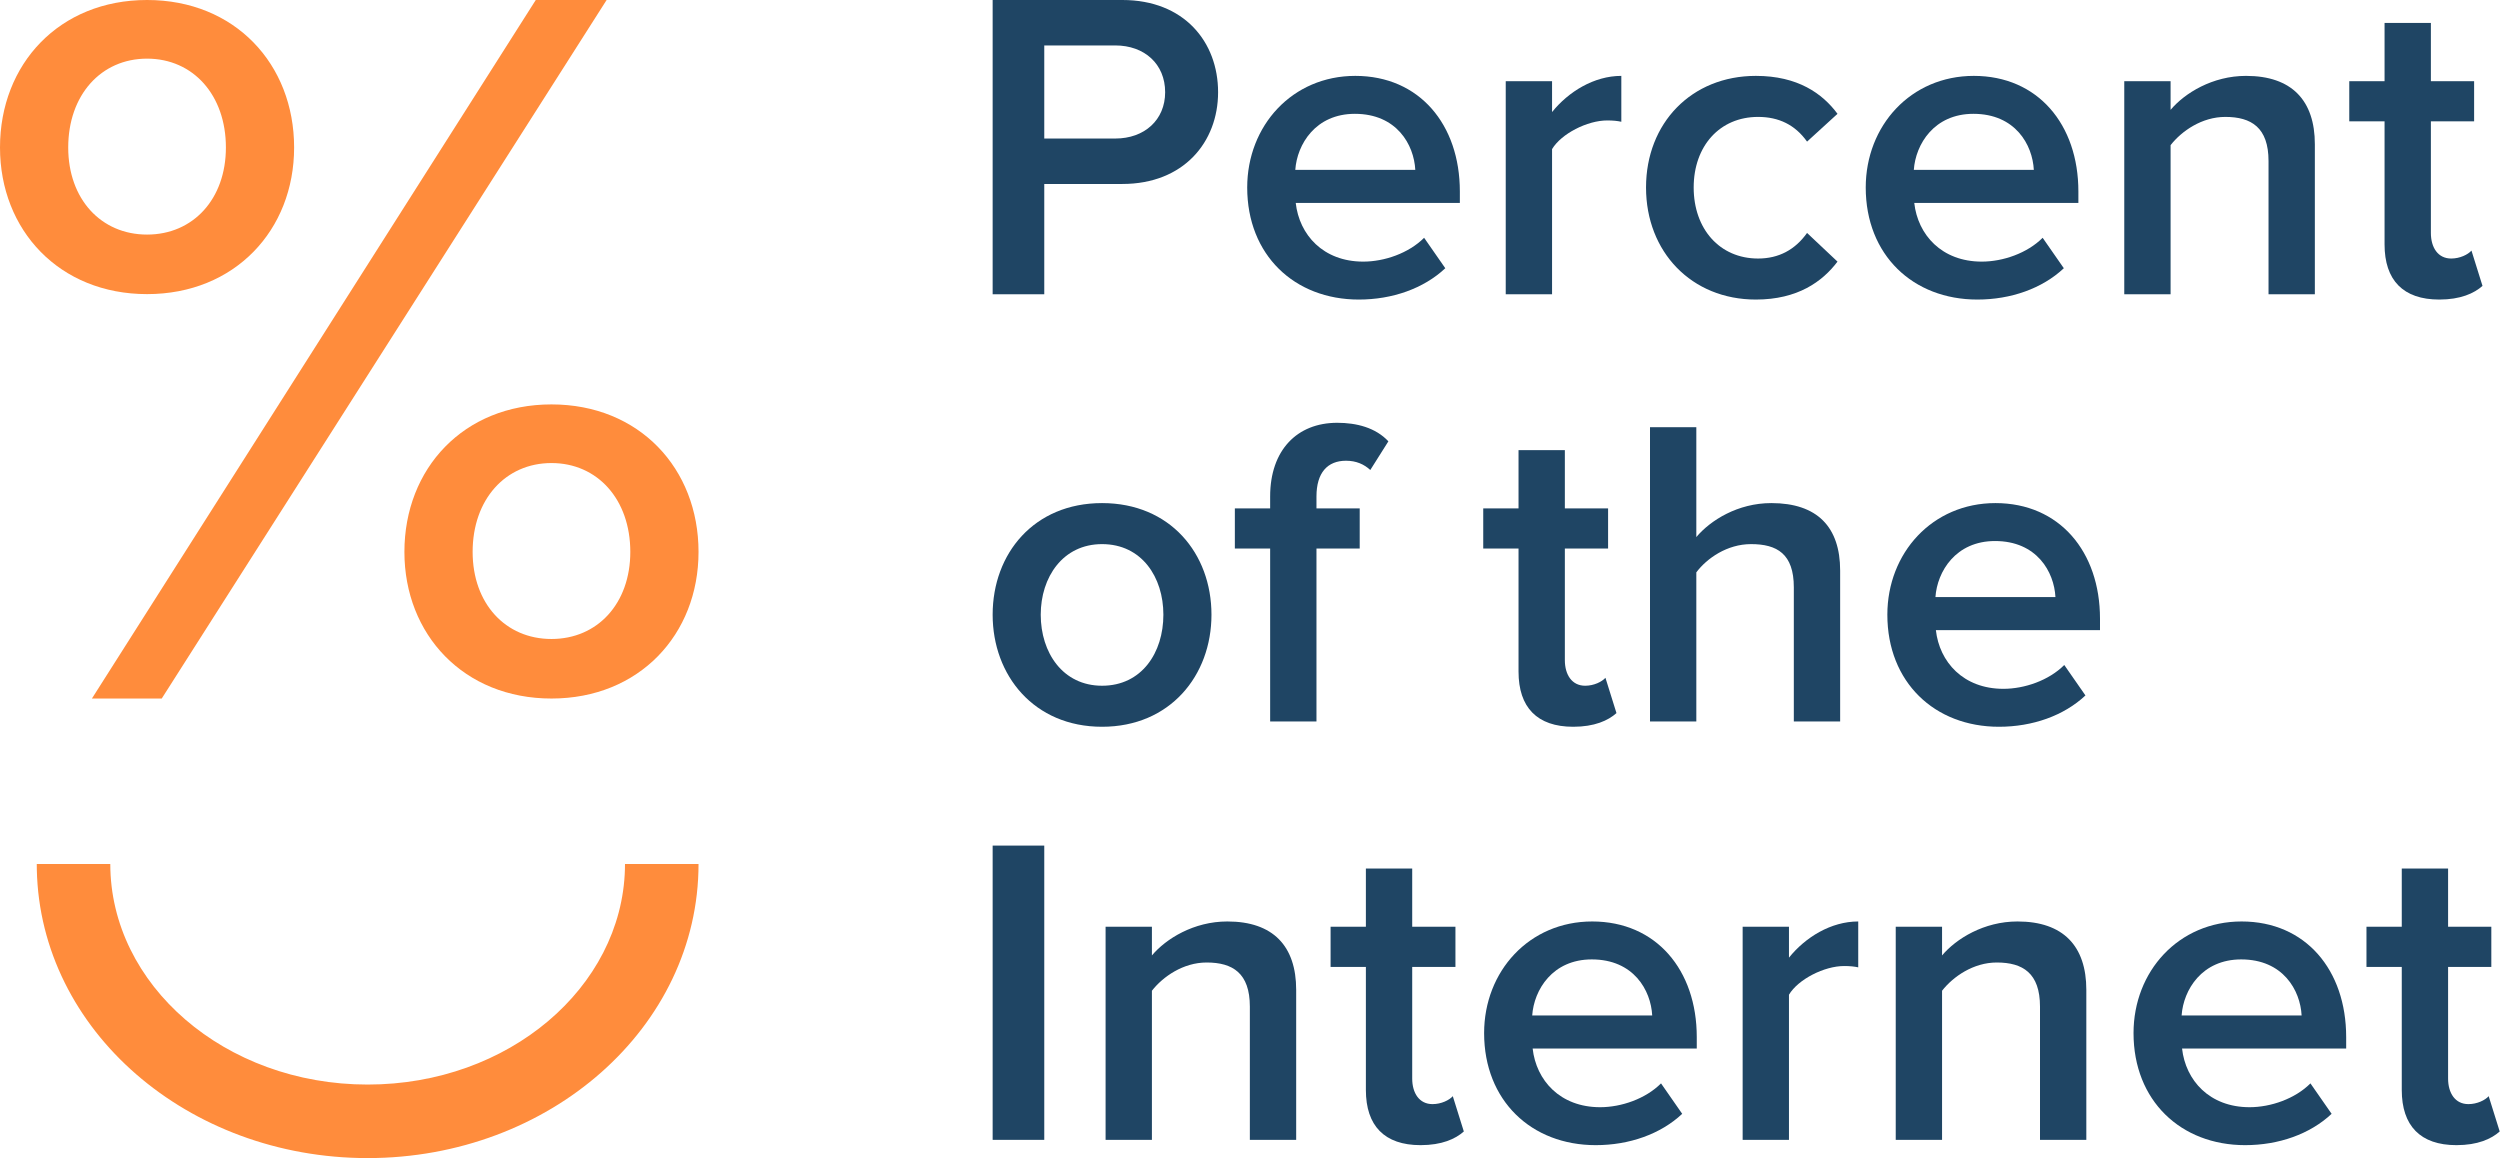 <?xml version="1.0" encoding="UTF-8"?>
<svg width="136px" height="63px" viewBox="0 0 136 63" version="1.1" xmlns="http://www.w3.org/2000/svg" xmlns:xlink="http://www.w3.org/1999/xlink">
    <title>Group Copy 3</title>
    <g id="branding" stroke="none" stroke-width="1" fill="none" fill-rule="evenodd">
        <g id="selection_web-brower_firefox-(serif)" transform="translate(-64, -32)" fill-rule="nonzero">
            <g id="Group-Copy-3" transform="translate(64, 32)">
                <g id="Group-Copy-2" transform="translate(54, 0)" fill="#1F4564">
                    <path d="M7.056,0 C10.416,0 12.264,2.28 12.264,5.016 C12.264,7.728 10.392,10.008 7.056,10.008 L7.056,10.008 L2.808,10.008 L2.808,16.008 L-1.13686838e-13,16.008 L-1.13686838e-13,0 Z M6.672,2.472 L2.808,2.472 L2.808,7.536 L6.672,7.536 C8.256,7.536 9.384,6.528 9.384,5.016 C9.384,3.48 8.256,2.472 6.672,2.472 L6.672,2.472 Z" id="Combined-Shape"></path>
                    <path d="M19.728,4.128 C23.208,4.128 25.416,6.768 25.416,10.416 L25.416,10.416 L25.416,11.04 L16.488,11.04 C16.68,12.768 17.976,14.232 20.16,14.232 C21.312,14.232 22.632,13.776 23.472,12.936 L23.472,12.936 L24.624,14.592 C23.448,15.696 21.744,16.296 19.92,16.296 C16.416,16.296 13.848,13.872 13.848,10.2 C13.848,6.84 16.296,4.128 19.728,4.128 Z M19.704,6.192 C17.568,6.192 16.56,7.848 16.464,9.24 L16.464,9.24 L22.992,9.24 C22.92,7.872 21.984,6.192 19.704,6.192 Z" id="Combined-Shape"></path>
                    <path d="M30.432,16.008 L30.432,8.112 C30.936,7.272 32.352,6.552 33.432,6.552 C33.744,6.552 33.984,6.576 34.2,6.624 L34.2,4.128 C32.712,4.128 31.32,4.992 30.432,6.096 L30.432,4.416 L27.912,4.416 L27.912,16.008 L30.432,16.008 Z" id="Path"></path>
                    <path d="M41.52,16.296 C43.8,16.296 45.144,15.312 45.96,14.232 L44.304,12.672 C43.656,13.584 42.768,14.064 41.64,14.064 C39.552,14.064 38.136,12.456 38.136,10.2 C38.136,7.944 39.552,6.36 41.64,6.36 C42.768,6.36 43.656,6.792 44.304,7.704 L45.96,6.192 C45.144,5.088 43.8,4.128 41.52,4.128 C38.016,4.128 35.544,6.696 35.544,10.2 C35.544,13.704 38.016,16.296 41.52,16.296 Z" id="Path"></path>
                    <path d="M53.376,4.128 C56.856,4.128 59.064,6.768 59.064,10.416 L59.064,10.416 L59.064,11.04 L50.136,11.04 C50.328,12.768 51.624,14.232 53.808,14.232 C54.96,14.232 56.28,13.776 57.12,12.936 L57.12,12.936 L58.272,14.592 C57.096,15.696 55.392,16.296 53.568,16.296 C50.064,16.296 47.496,13.872 47.496,10.2 C47.496,6.84 49.944,4.128 53.376,4.128 Z M53.352,6.192 C51.216,6.192 50.208,7.848 50.112,9.24 L50.112,9.24 L56.64,9.24 C56.568,7.872 55.632,6.192 53.352,6.192 Z" id="Combined-Shape"></path>
                    <path d="M64.08,16.008 L64.08,7.896 C64.68,7.128 65.784,6.36 67.056,6.36 C68.472,6.36 69.408,6.936 69.408,8.76 L69.408,16.008 L71.928,16.008 L71.928,7.848 C71.928,5.472 70.68,4.128 68.184,4.128 C66.36,4.128 64.848,5.064 64.08,5.976 L64.08,4.416 L61.56,4.416 L61.56,16.008 L64.08,16.008 Z" id="Path"></path>
                    <path d="M78.696,16.296 C79.848,16.296 80.592,15.96 81.048,15.552 L80.448,13.632 C80.256,13.848 79.824,14.064 79.344,14.064 C78.624,14.064 78.24,13.464 78.24,12.672 L78.24,6.6 L80.592,6.6 L80.592,4.416 L78.24,4.416 L78.24,1.248 L75.72,1.248 L75.72,4.416 L73.8,4.416 L73.8,6.6 L75.72,6.6 L75.72,13.296 C75.72,15.24 76.728,16.296 78.696,16.296 Z" id="Path"></path>
                </g>
                <g id="Group-2-Copy-2" transform="translate(54, 23)" fill="#1F4564">
                    <path d="M5.952,4.368 C9.648,4.368 11.904,7.104 11.904,10.44 C11.904,13.752 9.648,16.536 5.952,16.536 C2.256,16.536 0,13.752 0,10.44 C0,7.104 2.256,4.368 5.952,4.368 Z M5.952,6.6 C3.816,6.6 2.616,8.4 2.616,10.44 C2.616,12.504 3.816,14.304 5.952,14.304 C8.112,14.304 9.288,12.504 9.288,10.44 C9.288,8.4 8.112,6.6 5.952,6.6 Z" id="Combined-Shape"></path>
                    <path d="M17.616,16.248 L17.616,6.84 L19.968,6.84 L19.968,4.656 L17.616,4.656 L17.616,4.008 C17.616,2.712 18.216,2.064 19.224,2.064 C19.776,2.064 20.208,2.256 20.544,2.568 L21.528,1.008 C20.832,0.264 19.8,0 18.744,0 C16.56,0 15.096,1.488 15.096,4.008 L15.096,4.656 L13.176,4.656 L13.176,6.84 L15.096,6.84 L15.096,16.248 L17.616,16.248 Z" id="Path"></path>
                    <path d="M31.584,16.536 C32.736,16.536 33.48,16.2 33.936,15.792 L33.336,13.872 C33.144,14.088 32.712,14.304 32.232,14.304 C31.512,14.304 31.128,13.704 31.128,12.912 L31.128,6.84 L33.48,6.84 L33.48,4.656 L31.128,4.656 L31.128,1.488 L28.608,1.488 L28.608,4.656 L26.688,4.656 L26.688,6.84 L28.608,6.84 L28.608,13.536 C28.608,15.48 29.616,16.536 31.584,16.536 Z" id="Path"></path>
                    <path d="M38.28,16.248 L38.28,8.136 C38.856,7.368 39.96,6.6 41.256,6.6 C42.672,6.6 43.584,7.128 43.584,8.952 L43.584,16.248 L46.104,16.248 L46.104,8.04 C46.104,5.664 44.856,4.368 42.36,4.368 C40.536,4.368 39.048,5.304 38.28,6.216 L38.28,0.24 L35.76,0.24 L35.76,16.248 L38.28,16.248 Z" id="Path"></path>
                    <path d="M54.552,4.368 C58.032,4.368 60.24,7.008 60.24,10.656 L60.24,10.656 L60.24,11.28 L51.312,11.28 C51.504,13.008 52.8,14.472 54.984,14.472 C56.136,14.472 57.456,14.016 58.296,13.176 L58.296,13.176 L59.448,14.832 C58.272,15.936 56.568,16.536 54.744,16.536 C51.24,16.536 48.672,14.112 48.672,10.44 C48.672,7.08 51.12,4.368 54.552,4.368 Z M54.528,6.432 C52.392,6.432 51.384,8.088 51.288,9.48 L51.288,9.48 L57.816,9.48 C57.744,8.112 56.808,6.432 54.528,6.432 Z" id="Combined-Shape"></path>
                </g>
                <g id="Group-3-Copy-2" transform="translate(54, 46)" fill="#1F4564">
                    <polygon id="Path" points="2.808 16.008 2.808 0 -7.10542736e-15 0 -7.10542736e-15 16.008"></polygon>
                    <path d="M8.664,16.008 L8.664,7.896 C9.264,7.128 10.368,6.36 11.64,6.36 C13.056,6.36 13.992,6.936 13.992,8.76 L13.992,16.008 L16.512,16.008 L16.512,7.848 C16.512,5.472 15.264,4.128 12.768,4.128 C10.944,4.128 9.432,5.064 8.664,5.976 L8.664,4.416 L6.144,4.416 L6.144,16.008 L8.664,16.008 Z" id="Path"></path>
                    <path d="M23.28,16.296 C24.432,16.296 25.176,15.96 25.632,15.552 L25.032,13.632 C24.84,13.848 24.408,14.064 23.928,14.064 C23.208,14.064 22.824,13.464 22.824,12.672 L22.824,6.6 L25.176,6.6 L25.176,4.416 L22.824,4.416 L22.824,1.248 L20.304,1.248 L20.304,4.416 L18.384,4.416 L18.384,6.6 L20.304,6.6 L20.304,13.296 C20.304,15.24 21.312,16.296 23.28,16.296 Z" id="Path"></path>
                    <path d="M32.616,4.128 C36.096,4.128 38.304,6.768 38.304,10.416 L38.304,10.416 L38.304,11.04 L29.376,11.04 C29.568,12.768 30.864,14.232 33.048,14.232 C34.2,14.232 35.52,13.776 36.36,12.936 L36.36,12.936 L37.512,14.592 C36.336,15.696 34.632,16.296 32.808,16.296 C29.304,16.296 26.736,13.872 26.736,10.2 C26.736,6.84 29.184,4.128 32.616,4.128 Z M32.592,6.192 C30.456,6.192 29.448,7.848 29.352,9.24 L29.352,9.24 L35.88,9.24 C35.808,7.872 34.872,6.192 32.592,6.192 Z" id="Combined-Shape"></path>
                    <path d="M43.32,16.008 L43.32,8.112 C43.824,7.272 45.24,6.552 46.32,6.552 C46.632,6.552 46.872,6.576 47.088,6.624 L47.088,4.128 C45.6,4.128 44.208,4.992 43.32,6.096 L43.32,4.416 L40.8,4.416 L40.8,16.008 L43.32,16.008 Z" id="Path"></path>
                    <path d="M51.648,16.008 L51.648,7.896 C52.248,7.128 53.352,6.36 54.624,6.36 C56.04,6.36 56.976,6.936 56.976,8.76 L56.976,16.008 L59.496,16.008 L59.496,7.848 C59.496,5.472 58.248,4.128 55.752,4.128 C53.928,4.128 52.416,5.064 51.648,5.976 L51.648,4.416 L49.128,4.416 L49.128,16.008 L51.648,16.008 Z" id="Path"></path>
                    <path d="M67.944,4.128 C71.424,4.128 73.632,6.768 73.632,10.416 L73.632,10.416 L73.632,11.04 L64.704,11.04 C64.896,12.768 66.192,14.232 68.376,14.232 C69.528,14.232 70.848,13.776 71.688,12.936 L71.688,12.936 L72.84,14.592 C71.664,15.696 69.96,16.296 68.136,16.296 C64.632,16.296 62.064,13.872 62.064,10.2 C62.064,6.84 64.512,4.128 67.944,4.128 Z M67.92,6.192 C65.784,6.192 64.776,7.848 64.68,9.24 L64.68,9.24 L71.208,9.24 C71.136,7.872 70.2,6.192 67.92,6.192 Z" id="Combined-Shape"></path>
                    <path d="M79.632,16.296 C80.784,16.296 81.528,15.96 81.984,15.552 L81.384,13.632 C81.192,13.848 80.76,14.064 80.28,14.064 C79.56,14.064 79.176,13.464 79.176,12.672 L79.176,6.6 L81.528,6.6 L81.528,4.416 L79.176,4.416 L79.176,1.248 L76.656,1.248 L76.656,4.416 L74.736,4.416 L74.736,6.6 L76.656,6.6 L76.656,13.296 C76.656,15.24 77.664,16.296 79.632,16.296 Z" id="Path"></path>
                </g>
                <g id="Group-4" fill="#FF8C3C">
                    <polygon id="Path-Copy-7" points="8.798 38 33 0 29.146 0 5 38"></polygon>
                    <path d="M30,22 C34.771,22 38,25.48 38,30.024 C38,34.52 34.771,38 30,38 C25.229,38 22,34.52 22,30.024 C22,25.48 25.229,22 30,22 Z M30,25.19 C27.494,25.19 25.711,27.172 25.711,30.024 C25.711,32.828 27.494,34.761 30,34.761 C32.506,34.761 34.289,32.828 34.289,30.024 C34.289,27.172 32.506,25.19 30,25.19 Z" id="Combined-Shape-Copy-4"></path>
                    <path d="M8,0 C12.771,0 16,3.48 16,8.024 C16,12.52 12.771,16 8,16 C3.229,16 0,12.52 0,8.024 C0,3.48 3.229,0 8,0 Z M8,3.19 C5.494,3.19 3.711,5.172 3.711,8.024 C3.711,10.828 5.494,12.761 8,12.761 C10.506,12.761 12.289,10.828 12.289,8.024 C12.289,5.172 10.506,3.19 8,3.19 Z" id="Combined-Shape-Copy-5"></path>
                </g>
                <path d="M6,47 C6,53.564 12.213,59 20,59 C27.676,59 33.822,53.718 33.996,47.281 L34,47 L38,47 C38,55.9 29.886,63 20,63 C10.227,63 2.187,56.063 2.003,47.306 L2,47 L6,47 Z" id="Path-Copy-9" fill="#FF8C3C"></path>
            </g>
        </g>
    </g>
</svg>